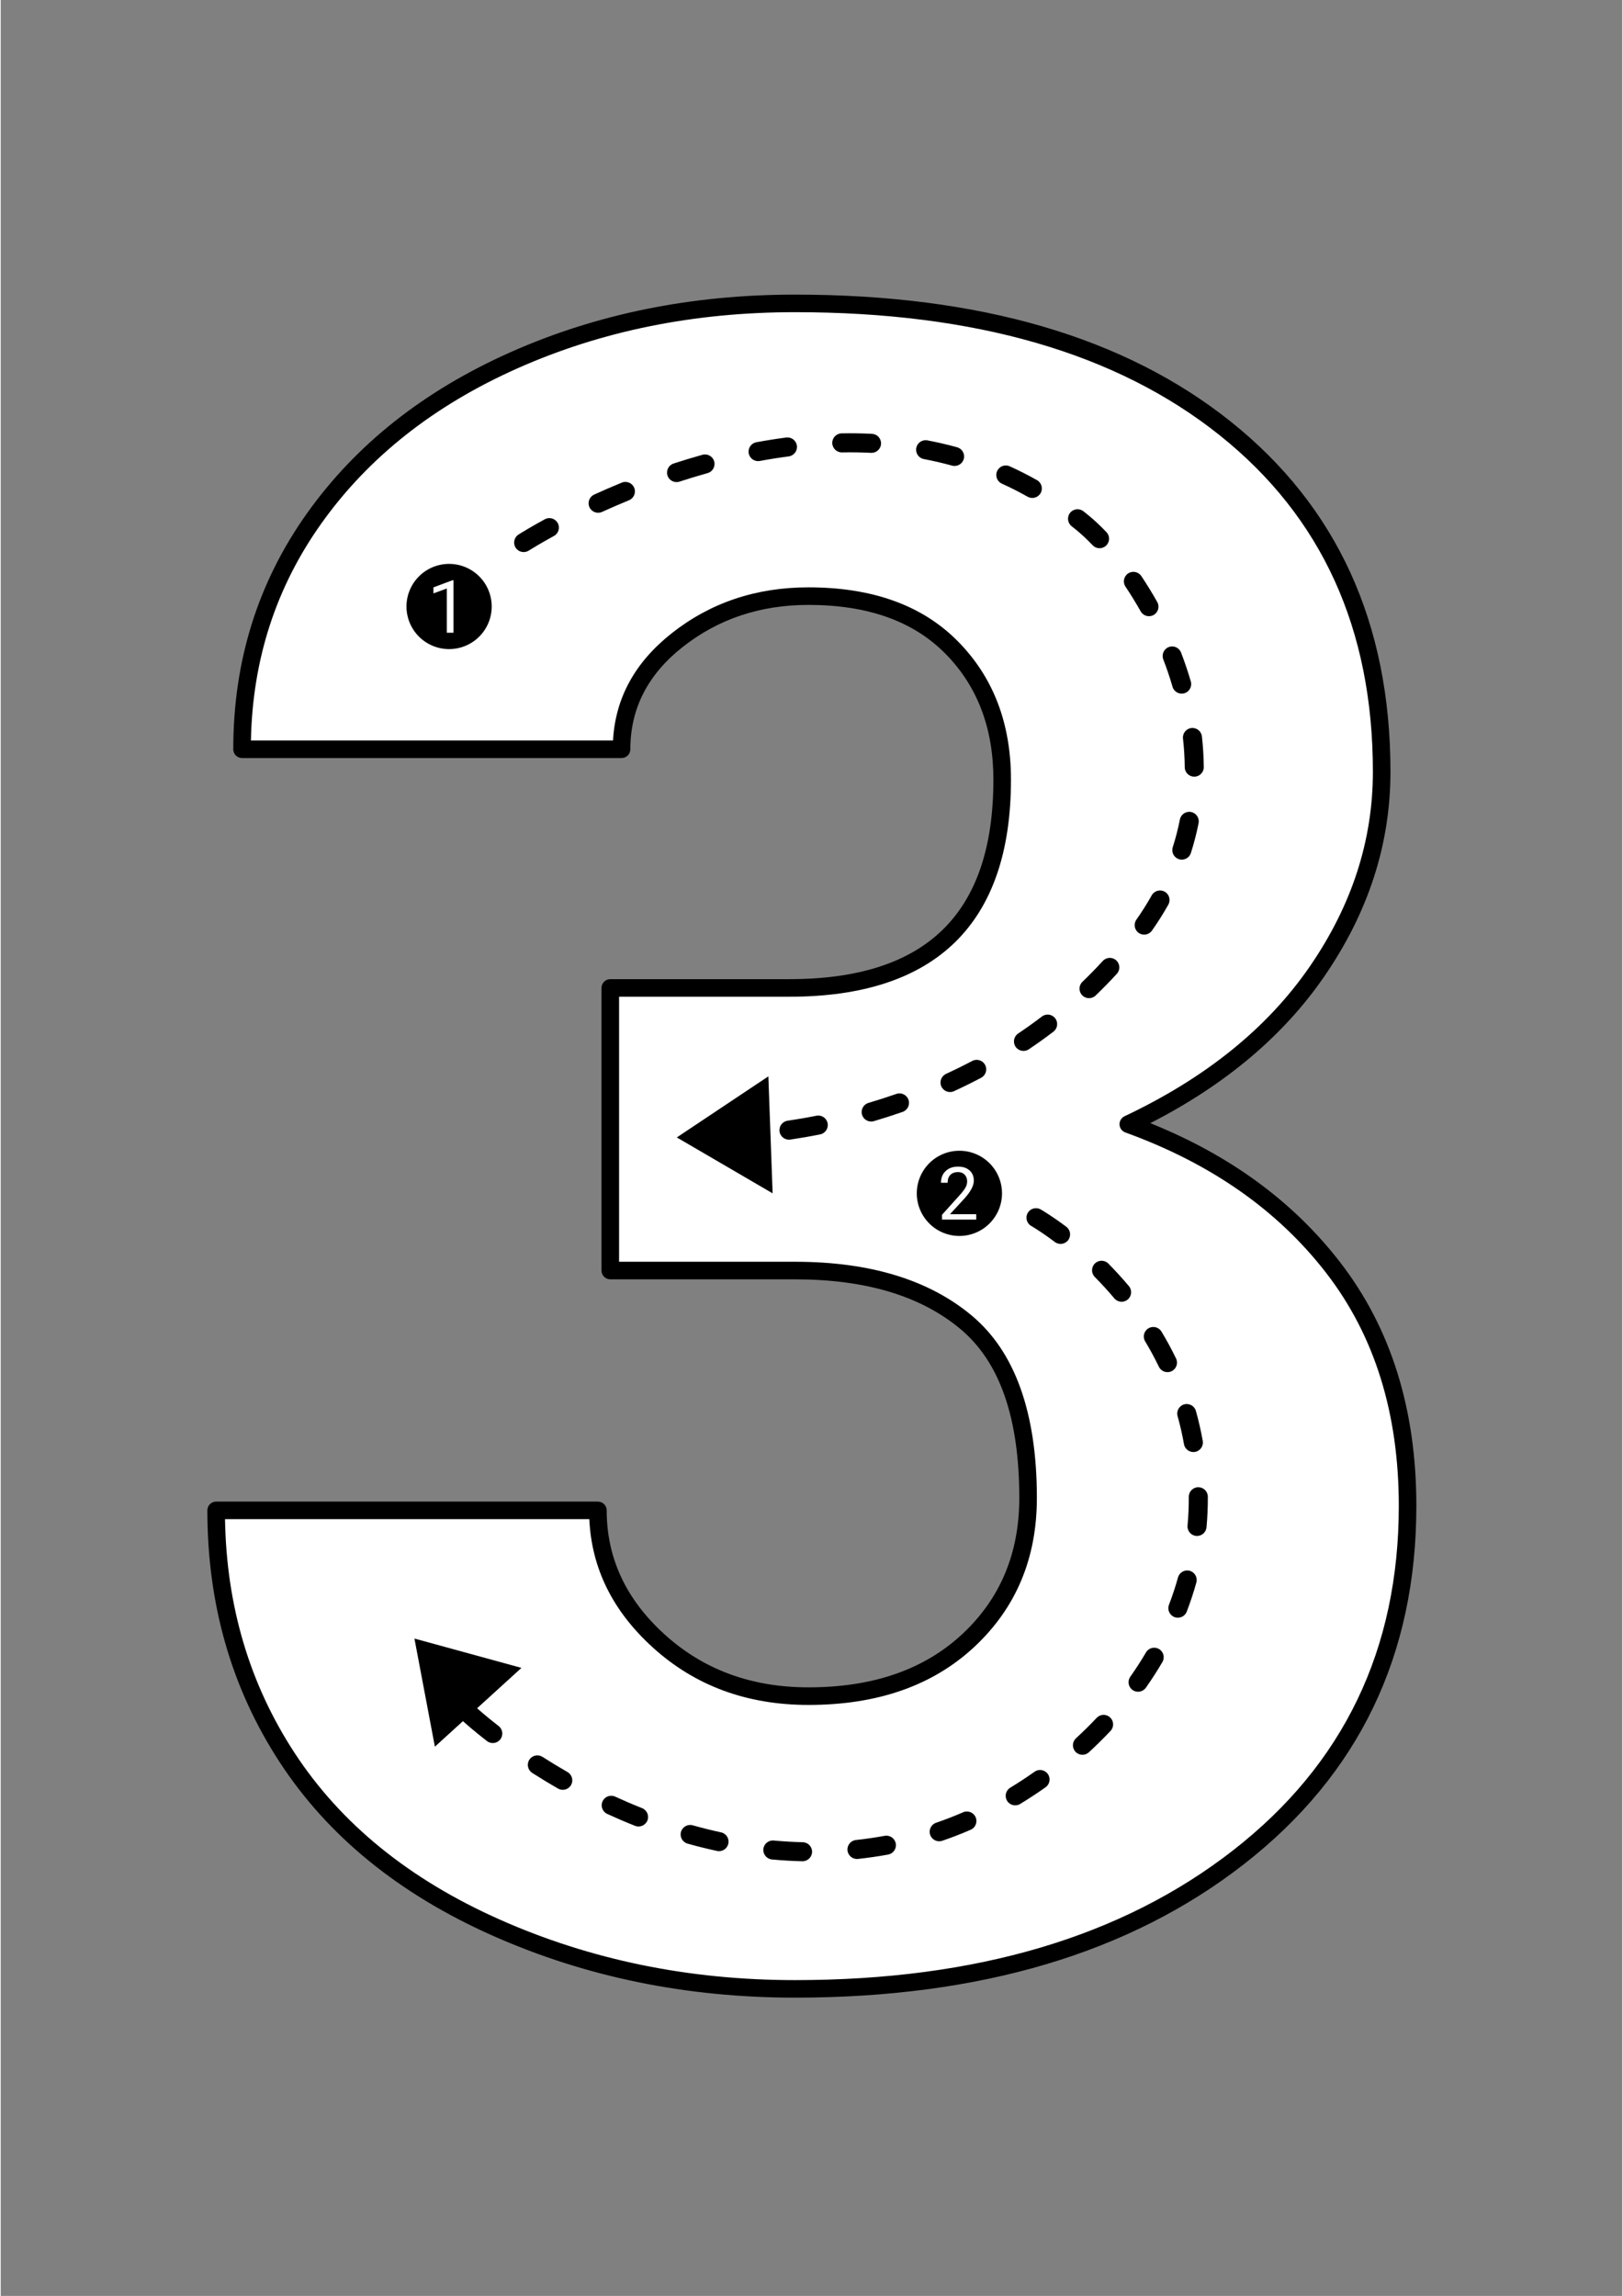 <svg xmlns="http://www.w3.org/2000/svg" xmlns:xlink="http://www.w3.org/1999/xlink" width="794" zoomAndPan="magnify" viewBox="0 0 594.96 842.25" height="1123" preserveAspectRatio="xMidYMid meet" version="1.0"><rect x="0" y="0" width="594.96" height="842.25" fill="#808080" stroke="none"/><defs><clipPath id="615fd0823c"><path d="M 188 158 L 442 158 L 442 419 L 188 419 Z M 188 158 " clip-rule="nonzero"/></clipPath><clipPath id="95b1207303"><path d="M 223.656 362.422 L 289.352 362.422 C 341.41 362.422 367.441 336.953 367.441 286.016 C 367.441 266.188 361.246 250.012 348.848 237.48 C 336.453 224.953 318.961 218.688 296.375 218.688 C 277.918 218.688 261.875 224.059 248.238 234.797 C 234.602 245.535 227.785 258.891 227.785 274.863 L 88.543 274.863 C 88.543 243.195 97.355 214.973 114.984 190.191 C 132.617 165.41 157.062 146.066 188.328 132.16 C 219.59 118.254 253.953 111.301 291.418 111.301 C 358.352 111.301 410.965 126.586 449.254 157.148 C 487.539 187.711 506.684 229.703 506.684 283.121 C 506.684 309.004 498.766 333.445 482.926 356.434 C 467.086 379.43 444.02 398.082 413.719 412.402 C 445.672 423.969 470.738 441.52 488.918 465.062 C 507.098 488.605 516.188 517.723 516.188 552.418 C 516.188 606.121 495.531 649.066 454.211 681.293 C 412.895 713.496 358.629 729.609 291.418 729.609 C 252.027 729.609 215.461 722.102 181.715 707.09 C 147.973 692.098 122.422 671.312 105.07 644.73 C 87.719 618.152 79.039 587.934 79.039 554.07 L 219.109 554.07 C 219.109 572.52 226.547 588.484 241.422 601.977 C 256.297 615.465 274.613 622.211 296.375 622.211 C 320.891 622.211 340.449 615.402 355.047 601.785 C 369.645 588.148 376.945 570.723 376.945 549.527 C 376.945 519.238 369.371 497.762 354.219 485.094 C 339.07 472.43 318.137 466.094 291.418 466.094 L 223.656 466.094 Z M 223.656 362.422 " clip-rule="nonzero"/></clipPath><clipPath id="a30bbc019a"><path d="M 248 394 L 284 394 L 284 438 L 248 438 Z M 248 394 " clip-rule="nonzero"/></clipPath><clipPath id="a7828f183d"><path d="M 223.656 362.422 L 289.352 362.422 C 341.41 362.422 367.441 336.953 367.441 286.016 C 367.441 266.188 361.246 250.012 348.848 237.48 C 336.453 224.953 318.961 218.688 296.375 218.688 C 277.918 218.688 261.875 224.059 248.238 234.797 C 234.602 245.535 227.785 258.891 227.785 274.863 L 88.543 274.863 C 88.543 243.195 97.355 214.973 114.984 190.191 C 132.617 165.41 157.062 146.066 188.328 132.16 C 219.59 118.254 253.953 111.301 291.418 111.301 C 358.352 111.301 410.965 126.586 449.254 157.148 C 487.539 187.711 506.684 229.703 506.684 283.121 C 506.684 309.004 498.766 333.445 482.926 356.434 C 467.086 379.43 444.02 398.082 413.719 412.402 C 445.672 423.969 470.738 441.52 488.918 465.062 C 507.098 488.605 516.188 517.723 516.188 552.418 C 516.188 606.121 495.531 649.066 454.211 681.293 C 412.895 713.496 358.629 729.609 291.418 729.609 C 252.027 729.609 215.461 722.102 181.715 707.09 C 147.973 692.098 122.422 671.312 105.07 644.73 C 87.719 618.152 79.039 587.934 79.039 554.07 L 219.109 554.07 C 219.109 572.52 226.547 588.484 241.422 601.977 C 256.297 615.465 274.613 622.211 296.375 622.211 C 320.891 622.211 340.449 615.402 355.047 601.785 C 369.645 588.148 376.945 570.723 376.945 549.527 C 376.945 519.238 369.371 497.762 354.219 485.094 C 339.07 472.43 318.137 466.094 291.418 466.094 L 223.656 466.094 Z M 223.656 362.422 " clip-rule="nonzero"/></clipPath><clipPath id="f9d789e0da"><path d="M 168 443 L 443 443 L 443 683 L 168 683 Z M 168 443 " clip-rule="nonzero"/></clipPath><clipPath id="f6ef26beb0"><path d="M 223.656 362.422 L 289.352 362.422 C 341.41 362.422 367.441 336.953 367.441 286.016 C 367.441 266.188 361.246 250.012 348.848 237.48 C 336.453 224.953 318.961 218.688 296.375 218.688 C 277.918 218.688 261.875 224.059 248.238 234.797 C 234.602 245.535 227.785 258.891 227.785 274.863 L 88.543 274.863 C 88.543 243.195 97.355 214.973 114.984 190.191 C 132.617 165.41 157.062 146.066 188.328 132.16 C 219.59 118.254 253.953 111.301 291.418 111.301 C 358.352 111.301 410.965 126.586 449.254 157.148 C 487.539 187.711 506.684 229.703 506.684 283.121 C 506.684 309.004 498.766 333.445 482.926 356.434 C 467.086 379.43 444.02 398.082 413.719 412.402 C 445.672 423.969 470.738 441.52 488.918 465.062 C 507.098 488.605 516.188 517.723 516.188 552.418 C 516.188 606.121 495.531 649.066 454.211 681.293 C 412.895 713.496 358.629 729.609 291.418 729.609 C 252.027 729.609 215.461 722.102 181.715 707.09 C 147.973 692.098 122.422 671.312 105.07 644.73 C 87.719 618.152 79.039 587.934 79.039 554.07 L 219.109 554.07 C 219.109 572.52 226.547 588.484 241.422 601.977 C 256.297 615.465 274.613 622.211 296.375 622.211 C 320.891 622.211 340.449 615.402 355.047 601.785 C 369.645 588.148 376.945 570.723 376.945 549.527 C 376.945 519.238 369.371 497.762 354.219 485.094 C 339.07 472.43 318.137 466.094 291.418 466.094 L 223.656 466.094 Z M 223.656 362.422 " clip-rule="nonzero"/></clipPath><clipPath id="9d5f14a658"><path d="M 151 601 L 192 601 L 192 641 L 151 641 Z M 151 601 " clip-rule="nonzero"/></clipPath><clipPath id="e7d13f40d6"><path d="M 223.656 362.422 L 289.352 362.422 C 341.41 362.422 367.441 336.953 367.441 286.016 C 367.441 266.188 361.246 250.012 348.848 237.48 C 336.453 224.953 318.961 218.688 296.375 218.688 C 277.918 218.688 261.875 224.059 248.238 234.797 C 234.602 245.535 227.785 258.891 227.785 274.863 L 88.543 274.863 C 88.543 243.195 97.355 214.973 114.984 190.191 C 132.617 165.41 157.062 146.066 188.328 132.16 C 219.59 118.254 253.953 111.301 291.418 111.301 C 358.352 111.301 410.965 126.586 449.254 157.148 C 487.539 187.711 506.684 229.703 506.684 283.121 C 506.684 309.004 498.766 333.445 482.926 356.434 C 467.086 379.43 444.02 398.082 413.719 412.402 C 445.672 423.969 470.738 441.52 488.918 465.062 C 507.098 488.605 516.188 517.723 516.188 552.418 C 516.188 606.121 495.531 649.066 454.211 681.293 C 412.895 713.496 358.629 729.609 291.418 729.609 C 252.027 729.609 215.461 722.102 181.715 707.09 C 147.973 692.098 122.422 671.312 105.07 644.73 C 87.719 618.152 79.039 587.934 79.039 554.07 L 219.109 554.07 C 219.109 572.52 226.547 588.484 241.422 601.977 C 256.297 615.465 274.613 622.211 296.375 622.211 C 320.891 622.211 340.449 615.402 355.047 601.785 C 369.645 588.148 376.945 570.723 376.945 549.527 C 376.945 519.238 369.371 497.762 354.219 485.094 C 339.07 472.43 318.137 466.094 291.418 466.094 L 223.656 466.094 Z M 223.656 362.422 " clip-rule="nonzero"/></clipPath><clipPath id="2180aa8176"><path d="M 148 206 L 181 206 L 181 239 L 148 239 Z M 148 206 " clip-rule="nonzero"/></clipPath><clipPath id="a344485c39"><path d="M 223.656 362.422 L 289.352 362.422 C 341.41 362.422 367.441 336.953 367.441 286.016 C 367.441 266.188 361.246 250.012 348.848 237.48 C 336.453 224.953 318.961 218.688 296.375 218.688 C 277.918 218.688 261.875 224.059 248.238 234.797 C 234.602 245.535 227.785 258.891 227.785 274.863 L 88.543 274.863 C 88.543 243.195 97.355 214.973 114.984 190.191 C 132.617 165.41 157.062 146.066 188.328 132.16 C 219.59 118.254 253.953 111.301 291.418 111.301 C 358.352 111.301 410.965 126.586 449.254 157.148 C 487.539 187.711 506.684 229.703 506.684 283.121 C 506.684 309.004 498.766 333.445 482.926 356.434 C 467.086 379.43 444.02 398.082 413.719 412.402 C 445.672 423.969 470.738 441.52 488.918 465.062 C 507.098 488.605 516.188 517.723 516.188 552.418 C 516.188 606.121 495.531 649.066 454.211 681.293 C 412.895 713.496 358.629 729.609 291.418 729.609 C 252.027 729.609 215.461 722.102 181.715 707.09 C 147.973 692.098 122.422 671.312 105.07 644.73 C 87.719 618.152 79.039 587.934 79.039 554.07 L 219.109 554.07 C 219.109 572.52 226.547 588.484 241.422 601.977 C 256.297 615.465 274.613 622.211 296.375 622.211 C 320.891 622.211 340.449 615.402 355.047 601.785 C 369.645 588.148 376.945 570.723 376.945 549.527 C 376.945 519.238 369.371 497.762 354.219 485.094 C 339.07 472.43 318.137 466.094 291.418 466.094 L 223.656 466.094 Z M 223.656 362.422 " clip-rule="nonzero"/></clipPath><clipPath id="36167f466c"><path d="M 158 212 L 167 212 L 167 233 L 158 233 Z M 158 212 " clip-rule="nonzero"/></clipPath><clipPath id="af38d3054d"><path d="M 223.656 362.422 L 289.352 362.422 C 341.41 362.422 367.441 336.953 367.441 286.016 C 367.441 266.188 361.246 250.012 348.848 237.48 C 336.453 224.953 318.961 218.688 296.375 218.688 C 277.918 218.688 261.875 224.059 248.238 234.797 C 234.602 245.535 227.785 258.891 227.785 274.863 L 88.543 274.863 C 88.543 243.195 97.355 214.973 114.984 190.191 C 132.617 165.41 157.062 146.066 188.328 132.16 C 219.59 118.254 253.953 111.301 291.418 111.301 C 358.352 111.301 410.965 126.586 449.254 157.148 C 487.539 187.711 506.684 229.703 506.684 283.121 C 506.684 309.004 498.766 333.445 482.926 356.434 C 467.086 379.43 444.02 398.082 413.719 412.402 C 445.672 423.969 470.738 441.52 488.918 465.062 C 507.098 488.605 516.188 517.723 516.188 552.418 C 516.188 606.121 495.531 649.066 454.211 681.293 C 412.895 713.496 358.629 729.609 291.418 729.609 C 252.027 729.609 215.461 722.102 181.715 707.09 C 147.973 692.098 122.422 671.312 105.07 644.73 C 87.719 618.152 79.039 587.934 79.039 554.07 L 219.109 554.07 C 219.109 572.52 226.547 588.484 241.422 601.977 C 256.297 615.465 274.613 622.211 296.375 622.211 C 320.891 622.211 340.449 615.402 355.047 601.785 C 369.645 588.148 376.945 570.723 376.945 549.527 C 376.945 519.238 369.371 497.762 354.219 485.094 C 339.07 472.43 318.137 466.094 291.418 466.094 L 223.656 466.094 Z M 223.656 362.422 " clip-rule="nonzero"/></clipPath><clipPath id="c4e6b904b8"><path d="M 148.871 222.492 C 148.871 220.418 149.27 218.426 150.062 216.512 C 150.855 214.594 151.984 212.906 153.453 211.441 C 154.918 209.973 156.609 208.844 158.523 208.051 C 160.438 207.258 162.434 206.863 164.508 206.863 C 166.582 206.863 168.574 207.258 170.492 208.051 C 172.406 208.844 174.098 209.973 175.562 211.441 C 177.027 212.906 178.16 214.594 178.953 216.512 C 179.746 218.426 180.141 220.418 180.141 222.492 C 180.141 224.562 179.746 226.559 178.953 228.473 C 178.16 230.387 177.027 232.078 175.562 233.543 C 174.098 235.008 172.406 236.137 170.492 236.93 C 168.574 237.723 166.582 238.121 164.508 238.121 C 162.434 238.121 160.438 237.723 158.523 236.93 C 156.609 236.137 154.918 235.008 153.453 233.543 C 151.984 232.078 150.855 230.387 150.062 228.473 C 149.27 226.559 148.871 224.562 148.871 222.492 Z M 148.871 222.492 " clip-rule="nonzero"/></clipPath><clipPath id="091d9ec6a7"><path d="M 336 422 L 368 422 L 368 454 L 336 454 Z M 336 422 " clip-rule="nonzero"/></clipPath><clipPath id="93f4acb450"><path d="M 223.656 362.422 L 289.352 362.422 C 341.41 362.422 367.441 336.953 367.441 286.016 C 367.441 266.188 361.246 250.012 348.848 237.48 C 336.453 224.953 318.961 218.688 296.375 218.688 C 277.918 218.688 261.875 224.059 248.238 234.797 C 234.602 245.535 227.785 258.891 227.785 274.863 L 88.543 274.863 C 88.543 243.195 97.355 214.973 114.984 190.191 C 132.617 165.41 157.062 146.066 188.328 132.16 C 219.59 118.254 253.953 111.301 291.418 111.301 C 358.352 111.301 410.965 126.586 449.254 157.148 C 487.539 187.711 506.684 229.703 506.684 283.121 C 506.684 309.004 498.766 333.445 482.926 356.434 C 467.086 379.43 444.02 398.082 413.719 412.402 C 445.672 423.969 470.738 441.52 488.918 465.062 C 507.098 488.605 516.188 517.723 516.188 552.418 C 516.188 606.121 495.531 649.066 454.211 681.293 C 412.895 713.496 358.629 729.609 291.418 729.609 C 252.027 729.609 215.461 722.102 181.715 707.09 C 147.973 692.098 122.422 671.312 105.07 644.73 C 87.719 618.152 79.039 587.934 79.039 554.07 L 219.109 554.07 C 219.109 572.52 226.547 588.484 241.422 601.977 C 256.297 615.465 274.613 622.211 296.375 622.211 C 320.891 622.211 340.449 615.402 355.047 601.785 C 369.645 588.148 376.945 570.723 376.945 549.527 C 376.945 519.238 369.371 497.762 354.219 485.094 C 339.07 472.43 318.137 466.094 291.418 466.094 L 223.656 466.094 Z M 223.656 362.422 " clip-rule="nonzero"/></clipPath><clipPath id="a042ca4785"><path d="M 344 427 L 358 427 L 358 448 L 344 448 Z M 344 427 " clip-rule="nonzero"/></clipPath><clipPath id="53f4de530d"><path d="M 223.656 362.422 L 289.352 362.422 C 341.41 362.422 367.441 336.953 367.441 286.016 C 367.441 266.188 361.246 250.012 348.848 237.48 C 336.453 224.953 318.961 218.688 296.375 218.688 C 277.918 218.688 261.875 224.059 248.238 234.797 C 234.602 245.535 227.785 258.891 227.785 274.863 L 88.543 274.863 C 88.543 243.195 97.355 214.973 114.984 190.191 C 132.617 165.41 157.062 146.066 188.328 132.16 C 219.59 118.254 253.953 111.301 291.418 111.301 C 358.352 111.301 410.965 126.586 449.254 157.148 C 487.539 187.711 506.684 229.703 506.684 283.121 C 506.684 309.004 498.766 333.445 482.926 356.434 C 467.086 379.43 444.02 398.082 413.719 412.402 C 445.672 423.969 470.738 441.52 488.918 465.062 C 507.098 488.605 516.188 517.723 516.188 552.418 C 516.188 606.121 495.531 649.066 454.211 681.293 C 412.895 713.496 358.629 729.609 291.418 729.609 C 252.027 729.609 215.461 722.102 181.715 707.09 C 147.973 692.098 122.422 671.312 105.07 644.73 C 87.719 618.152 79.039 587.934 79.039 554.07 L 219.109 554.07 C 219.109 572.52 226.547 588.484 241.422 601.977 C 256.297 615.465 274.613 622.211 296.375 622.211 C 320.891 622.211 340.449 615.402 355.047 601.785 C 369.645 588.148 376.945 570.723 376.945 549.527 C 376.945 519.238 369.371 497.762 354.219 485.094 C 339.07 472.43 318.137 466.094 291.418 466.094 L 223.656 466.094 Z M 223.656 362.422 " clip-rule="nonzero"/></clipPath><clipPath id="f14567b0d6"><path d="M 336.109 437.773 C 336.109 435.699 336.508 433.707 337.301 431.793 C 338.094 429.879 339.223 428.188 340.691 426.723 C 342.156 425.258 343.848 424.129 345.762 423.336 C 347.676 422.543 349.672 422.145 351.746 422.145 C 353.82 422.145 355.812 422.543 357.73 423.336 C 359.645 424.129 361.336 425.258 362.801 426.723 C 364.266 428.188 365.398 429.879 366.191 431.793 C 366.984 433.707 367.379 435.699 367.379 437.773 C 367.379 439.848 366.984 441.84 366.191 443.754 C 365.398 445.668 364.266 447.359 362.801 448.824 C 361.336 450.289 359.645 451.418 357.73 452.215 C 355.812 453.008 353.82 453.402 351.746 453.402 C 349.672 453.402 347.676 453.008 345.762 452.215 C 343.848 451.418 342.156 450.289 340.691 448.824 C 339.223 447.359 338.094 445.668 337.301 443.754 C 336.508 441.84 336.109 439.848 336.109 437.773 Z M 336.109 437.773 " clip-rule="nonzero"/></clipPath><clipPath id="e453a30d33"><path d="M 75.805 108 L 519.41 108 L 519.41 732.918 L 75.805 732.918 Z M 75.805 108 " clip-rule="nonzero"/></clipPath></defs><path fill="#ffffff" d="M 223.656 362.422 L 289.352 362.422 C 341.41 362.422 367.441 336.953 367.441 286.016 C 367.441 266.188 361.246 250.012 348.848 237.48 C 336.453 224.953 318.961 218.688 296.375 218.688 C 277.918 218.688 261.875 224.059 248.238 234.797 C 234.602 245.535 227.785 258.891 227.785 274.863 L 88.543 274.863 C 88.543 243.195 97.355 214.973 114.984 190.191 C 132.617 165.41 157.062 146.066 188.328 132.16 C 219.59 118.254 253.953 111.301 291.418 111.301 C 358.352 111.301 410.965 126.586 449.254 157.148 C 487.539 187.711 506.684 229.703 506.684 283.121 C 506.684 309.004 498.766 333.445 482.926 356.434 C 467.086 379.43 444.02 398.082 413.719 412.402 C 445.672 423.969 470.738 441.52 488.918 465.062 C 507.098 488.605 516.188 517.723 516.188 552.418 C 516.188 606.121 495.531 649.066 454.211 681.293 C 412.895 713.496 358.629 729.609 291.418 729.609 C 252.027 729.609 215.461 722.102 181.715 707.09 C 147.973 692.098 122.422 671.312 105.07 644.73 C 87.719 618.152 79.039 587.934 79.039 554.07 L 219.109 554.07 C 219.109 572.52 226.547 588.484 241.422 601.977 C 256.297 615.465 274.613 622.211 296.375 622.211 C 320.891 622.211 340.449 615.402 355.047 601.785 C 369.645 588.148 376.945 570.723 376.945 549.527 C 376.945 519.238 369.371 497.762 354.219 485.094 C 339.07 472.43 318.137 466.094 291.418 466.094 L 223.656 466.094 Z M 223.656 362.422 " fill-opacity="1" fill-rule="nonzero"/><g clip-path="url(#615fd0823c)"><g clip-path="url(#95b1207303)"><path fill="#000000" d="M 299.281 409.301 C 295.445 410.066 291.898 410.664 288.703 411.137 C 286.793 411.414 285.473 413.191 285.754 415.098 C 286.035 417.008 287.812 418.324 289.719 418.047 C 293.02 417.559 296.688 416.938 300.648 416.148 C 302.539 415.77 303.766 413.93 303.391 412.043 C 303.016 410.152 301.172 408.922 299.281 409.301 Z M 328.613 401.301 C 325.121 402.523 321.703 403.617 318.391 404.59 C 316.539 405.133 315.48 407.078 316.023 408.926 C 316.57 410.777 318.516 411.836 320.363 411.289 C 323.785 410.281 327.312 409.152 330.918 407.895 C 332.738 407.258 333.699 405.266 333.062 403.445 C 332.43 401.625 330.434 400.664 328.613 401.301 Z M 356.461 389.203 C 353.238 390.902 350.027 392.48 346.844 393.949 C 345.094 394.754 344.328 396.828 345.133 398.582 C 345.941 400.332 348.016 401.098 349.766 400.293 C 353.062 398.773 356.391 397.137 359.727 395.375 C 361.43 394.477 362.082 392.359 361.18 390.656 C 360.281 388.949 358.164 388.301 356.461 389.203 Z M 382.008 372.91 C 379.129 375.105 376.223 377.18 373.305 379.141 C 371.703 380.215 371.277 382.387 372.355 383.988 C 373.43 385.586 375.602 386.012 377.203 384.938 C 380.234 382.902 383.254 380.746 386.246 378.465 C 387.777 377.293 388.074 375.102 386.902 373.566 C 385.734 372.035 383.539 371.738 382.008 372.91 Z M 404.359 352.523 C 401.914 355.188 399.418 357.734 396.887 360.168 C 395.496 361.504 395.449 363.715 396.789 365.105 C 398.121 366.496 400.336 366.539 401.727 365.203 C 404.363 362.668 406.961 360.02 409.508 357.242 C 410.812 355.824 410.715 353.613 409.297 352.309 C 407.875 351.008 405.664 351.102 404.359 352.523 Z M 422.312 328.445 C 420.637 331.434 418.762 334.414 416.684 337.375 C 415.574 338.953 415.957 341.133 417.535 342.238 C 419.113 343.348 421.293 342.965 422.402 341.387 C 424.621 338.227 426.617 335.051 428.406 331.863 C 429.352 330.18 428.75 328.051 427.07 327.109 C 425.387 326.164 423.258 326.762 422.312 328.445 Z M 432.652 300.625 C 431.98 304.008 431.113 307.402 430.027 310.801 C 429.438 312.637 430.453 314.602 432.289 315.191 C 434.125 315.777 436.094 314.766 436.68 312.93 C 437.848 309.27 438.785 305.617 439.504 301.98 C 439.879 300.09 438.648 298.25 436.758 297.879 C 434.867 297.504 433.023 298.734 432.652 300.625 Z M 433.785 270.934 C 434.176 274.395 434.395 277.906 434.426 281.461 C 434.441 283.387 436.02 284.938 437.949 284.926 C 439.875 284.906 441.43 283.328 441.41 281.402 C 441.379 277.605 441.145 273.855 440.73 270.156 C 440.516 268.242 438.785 266.859 436.867 267.074 C 434.953 267.289 433.57 269.02 433.785 270.934 Z M 426.551 241.891 C 427.809 245.148 428.949 248.504 429.949 251.945 C 430.488 253.797 432.43 254.863 434.277 254.324 C 436.129 253.789 437.195 251.848 436.66 249.996 C 435.602 246.363 434.395 242.82 433.074 239.383 C 432.383 237.582 430.359 236.684 428.559 237.375 C 426.762 238.07 425.859 240.09 426.551 241.891 Z M 412.688 215.211 C 414.59 218.051 416.457 221.078 418.254 224.273 C 419.199 225.953 421.328 226.555 423.008 225.609 C 424.691 224.668 425.289 222.535 424.344 220.855 C 422.457 217.496 420.492 214.312 418.492 211.324 C 417.418 209.723 415.246 209.293 413.645 210.367 C 412.043 211.438 411.613 213.609 412.688 215.211 Z M 193.719 201.996 C 195.113 201.121 198.305 199.176 202.98 196.617 C 204.672 195.691 205.293 193.566 204.367 191.879 C 203.441 190.188 201.316 189.566 199.625 190.492 C 194.77 193.148 191.457 195.168 190.012 196.074 C 188.375 197.098 187.879 199.254 188.902 200.887 C 189.926 202.523 192.082 203.02 193.719 201.996 Z M 392.934 193.047 C 393.469 193.469 394 193.895 394.535 194.328 C 396.457 195.891 398.516 197.809 400.648 200.039 C 401.98 201.43 404.195 201.48 405.586 200.148 C 406.98 198.816 407.035 196.605 405.699 195.211 C 403.348 192.75 401.066 190.633 398.941 188.906 C 398.379 188.453 397.816 188.004 397.254 187.559 C 395.742 186.367 393.543 186.629 392.348 188.145 C 391.156 189.656 391.418 191.855 392.934 193.047 Z M 220.637 187.793 C 223.73 186.383 227.035 184.941 230.527 183.508 C 232.312 182.773 233.164 180.734 232.434 178.949 C 231.699 177.168 229.656 176.316 227.875 177.047 C 224.293 178.516 220.906 179.992 217.734 181.438 C 215.98 182.238 215.207 184.312 216.008 186.066 C 216.809 187.816 218.883 188.594 220.637 187.793 Z M 367.324 177.422 C 370.504 178.863 373.66 180.461 376.785 182.223 C 378.469 183.168 380.598 182.574 381.547 180.895 C 382.492 179.215 381.898 177.082 380.215 176.137 C 376.91 174.273 373.574 172.586 370.215 171.062 C 368.457 170.266 366.387 171.043 365.59 172.801 C 364.793 174.555 365.57 176.625 367.324 177.422 Z M 249.047 176.684 C 252.383 175.594 255.82 174.547 259.348 173.562 C 261.203 173.047 262.289 171.121 261.773 169.262 C 261.254 167.406 259.328 166.32 257.469 166.836 C 253.844 167.848 250.309 168.926 246.879 170.043 C 245.043 170.641 244.043 172.617 244.641 174.445 C 245.238 176.281 247.215 177.281 249.047 176.684 Z M 338.699 168.406 C 342.156 169.066 345.609 169.863 349.055 170.812 C 350.914 171.324 352.836 170.234 353.352 168.375 C 353.863 166.52 352.773 164.594 350.914 164.078 C 347.285 163.078 343.648 162.238 340.004 161.547 C 338.109 161.188 336.281 162.434 335.922 164.324 C 335.562 166.219 336.805 168.051 338.699 168.406 Z M 278.516 169.105 C 281.996 168.457 285.531 167.895 289.113 167.43 C 291.023 167.18 292.375 165.426 292.125 163.516 C 291.879 161.605 290.125 160.254 288.211 160.504 C 284.504 160.984 280.848 161.566 277.242 162.238 C 275.348 162.586 274.094 164.41 274.445 166.305 C 274.797 168.203 276.621 169.453 278.516 169.105 Z M 308.656 165.961 C 312.195 165.895 315.758 165.945 319.332 166.125 C 321.258 166.219 322.902 164.734 322.996 162.812 C 323.094 160.887 321.605 159.246 319.68 159.148 C 315.945 158.961 312.227 158.91 308.531 158.977 C 306.602 159.012 305.066 160.602 305.102 162.531 C 305.137 164.457 306.73 165.992 308.656 165.961 Z M 308.656 165.961 " fill-opacity="1" fill-rule="evenodd"/></g></g><g clip-path="url(#a30bbc019a)"><g clip-path="url(#a7828f183d)"><path fill="#000000" d="M 281.652 394.859 L 283.215 437.77 L 248.055 417.262 Z M 281.652 394.859 " fill-opacity="1" fill-rule="evenodd"/></g></g><g clip-path="url(#f9d789e0da)"><g clip-path="url(#f6ef26beb0)"><path fill="#000000" d="M 282.977 682.137 C 286.633 682.48 290.348 682.699 294.113 682.789 C 296.039 682.836 297.641 681.309 297.688 679.383 C 297.734 677.457 296.207 675.855 294.277 675.809 C 290.676 675.723 287.125 675.508 283.625 675.184 C 281.703 675.004 280 676.418 279.82 678.336 C 279.645 680.254 281.055 681.957 282.977 682.137 Z M 314.539 681.941 C 318.188 681.547 321.875 681.016 325.59 680.336 C 327.488 679.992 328.746 678.172 328.402 676.277 C 328.055 674.379 326.234 673.121 324.336 673.465 C 320.789 674.113 317.27 674.621 313.785 674.996 C 311.871 675.203 310.48 676.926 310.691 678.844 C 310.898 680.758 312.621 682.148 314.539 681.941 Z M 252.012 676.328 C 255.531 677.316 259.133 678.219 262.809 679.012 C 264.695 679.418 266.555 678.223 266.965 676.336 C 267.371 674.453 266.172 672.594 264.285 672.188 C 260.75 671.422 257.289 670.555 253.902 669.605 C 252.047 669.082 250.117 670.164 249.594 672.02 C 249.07 673.875 250.156 675.805 252.012 676.328 Z M 345.449 675.281 C 348.891 674.113 352.383 672.758 355.898 671.227 C 357.668 670.457 358.473 668.395 357.703 666.629 C 356.93 664.863 354.871 664.055 353.105 664.824 C 349.773 666.277 346.465 667.559 343.203 668.668 C 341.379 669.285 340.398 671.27 341.02 673.098 C 341.641 674.922 343.625 675.898 345.449 675.281 Z M 222.531 665.434 C 225.812 666.938 229.219 668.402 232.734 669.797 C 234.527 670.508 236.559 669.629 237.273 667.84 C 237.984 666.047 237.105 664.016 235.312 663.305 C 231.914 661.957 228.621 660.543 225.449 659.086 C 223.695 658.281 221.621 659.051 220.816 660.801 C 220.012 662.555 220.781 664.629 222.531 665.434 Z M 374.039 661.777 C 377.172 659.867 380.289 657.824 383.363 655.652 C 384.938 654.539 385.309 652.355 384.195 650.781 C 383.082 649.211 380.898 648.84 379.328 649.949 C 376.387 652.031 373.406 653.984 370.406 655.809 C 368.758 656.812 368.234 658.961 369.238 660.609 C 370.242 662.254 372.391 662.777 374.039 661.777 Z M 195.008 650.383 C 197.949 652.262 201.113 654.191 204.484 656.125 C 206.156 657.086 208.293 656.504 209.254 654.836 C 210.211 653.164 209.633 651.027 207.961 650.07 C 204.691 648.191 201.625 646.32 198.77 644.496 C 197.145 643.461 194.984 643.934 193.945 645.559 C 192.906 647.184 193.383 649.344 195.008 650.383 Z M 399.254 642.816 C 401.98 640.312 404.633 637.699 407.199 634.973 C 408.52 633.566 408.453 631.355 407.047 630.035 C 405.645 628.715 403.434 628.781 402.109 630.188 C 399.66 632.785 397.125 635.285 394.527 637.676 C 393.105 638.98 393.016 641.191 394.32 642.609 C 395.625 644.031 397.836 644.121 399.254 642.816 Z M 169.797 631.574 C 171.074 632.723 174.008 635.293 178.398 638.695 C 179.922 639.879 182.117 639.602 183.301 638.078 C 184.48 636.555 184.203 634.359 182.68 633.18 C 178.488 629.93 175.688 627.48 174.469 626.383 C 173.035 625.094 170.824 625.211 169.535 626.645 C 168.246 628.078 168.363 630.285 169.797 631.574 Z M 420.164 619.129 C 422.309 616.086 424.336 612.949 426.23 609.715 C 427.207 608.051 426.648 605.91 424.988 604.938 C 423.324 603.961 421.18 604.52 420.207 606.18 C 418.406 609.246 416.484 612.223 414.449 615.105 C 413.34 616.684 413.719 618.863 415.293 619.973 C 416.871 621.082 419.051 620.703 420.164 619.129 Z M 435.164 591.215 C 436.496 587.738 437.676 584.18 438.688 580.539 C 439.203 578.684 438.117 576.758 436.258 576.238 C 434.398 575.723 432.473 576.812 431.957 578.672 C 431.004 582.094 429.895 585.441 428.641 588.711 C 427.949 590.512 428.852 592.531 430.652 593.223 C 432.449 593.914 434.473 593.012 435.164 591.215 Z M 442.414 560.289 C 442.754 556.609 442.918 552.863 442.898 549.055 C 442.887 547.125 441.316 545.57 439.387 545.578 C 437.461 545.59 435.902 547.16 435.914 549.09 C 435.93 552.668 435.773 556.191 435.453 559.648 C 435.277 561.566 436.691 563.27 438.613 563.449 C 440.531 563.625 442.234 562.211 442.414 560.289 Z M 441.031 528.574 C 440.359 524.789 439.516 521.137 438.527 517.609 C 438.008 515.754 436.078 514.668 434.223 515.188 C 432.367 515.707 431.281 517.637 431.801 519.492 C 432.73 522.805 433.52 526.238 434.152 529.797 C 434.488 531.695 436.305 532.961 438.203 532.625 C 440.102 532.289 441.371 530.473 441.031 528.574 Z M 431.238 498.359 C 429.57 494.902 427.773 491.609 425.891 488.484 C 424.898 486.832 422.75 486.297 421.098 487.293 C 419.445 488.285 418.91 490.434 419.906 492.086 C 421.68 495.031 423.371 498.137 424.945 501.398 C 425.785 503.133 427.871 503.863 429.609 503.023 C 431.348 502.188 432.078 500.098 431.238 498.359 Z M 413.938 471.801 C 411.414 468.809 408.879 466.051 406.395 463.535 C 405.039 462.164 402.824 462.152 401.453 463.508 C 400.082 464.863 400.066 467.074 401.422 468.445 C 403.781 470.832 406.195 473.449 408.59 476.297 C 409.828 477.773 412.035 477.965 413.512 476.723 C 414.988 475.484 415.18 473.277 413.938 471.801 Z M 390.977 450.043 C 386.133 446.402 382.637 444.293 381.609 443.695 C 379.945 442.723 377.801 443.281 376.828 444.945 C 375.855 446.609 376.418 448.75 378.082 449.723 C 379.039 450.281 382.281 452.242 386.773 455.625 C 388.312 456.781 390.504 456.473 391.664 454.934 C 392.824 453.395 392.516 451.203 390.977 450.043 Z M 390.977 450.043 " fill-opacity="1" fill-rule="evenodd"/></g></g><g clip-path="url(#9d5f14a658)"><g clip-path="url(#e7d13f40d6)"><path fill="#000000" d="M 159.293 640.762 L 191.055 611.855 L 151.793 601.094 Z M 159.293 640.762 " fill-opacity="1" fill-rule="evenodd"/></g></g><g clip-path="url(#2180aa8176)"><g clip-path="url(#a344485c39)"><path fill="#000000" d="M 180.141 222.492 C 180.141 223.516 180.043 224.535 179.84 225.539 C 179.641 226.547 179.344 227.523 178.953 228.473 C 178.559 229.422 178.078 230.32 177.508 231.176 C 176.938 232.027 176.289 232.816 175.562 233.543 C 174.836 234.27 174.047 234.914 173.191 235.484 C 172.34 236.055 171.438 236.539 170.488 236.93 C 169.543 237.324 168.562 237.621 167.559 237.82 C 166.551 238.02 165.535 238.121 164.508 238.121 C 163.48 238.121 162.465 238.02 161.457 237.82 C 160.449 237.621 159.473 237.324 158.523 236.93 C 157.574 236.539 156.676 236.055 155.82 235.484 C 154.969 234.914 154.176 234.27 153.453 233.543 C 152.727 232.816 152.078 232.027 151.508 231.176 C 150.938 230.32 150.457 229.422 150.062 228.473 C 149.668 227.523 149.371 226.547 149.172 225.539 C 148.973 224.535 148.871 223.516 148.871 222.492 C 148.871 221.465 148.973 220.449 149.172 219.441 C 149.371 218.434 149.668 217.457 150.062 216.512 C 150.457 215.562 150.938 214.66 151.508 213.809 C 152.078 212.953 152.727 212.164 153.453 211.441 C 154.176 210.715 154.969 210.066 155.82 209.496 C 156.676 208.926 157.574 208.445 158.523 208.051 C 159.473 207.66 160.449 207.363 161.457 207.164 C 162.465 206.961 163.48 206.863 164.508 206.863 C 165.535 206.863 166.551 206.961 167.559 207.164 C 168.562 207.363 169.543 207.66 170.488 208.051 C 171.438 208.445 172.34 208.926 173.191 209.496 C 174.047 210.066 174.836 210.715 175.562 211.441 C 176.289 212.164 176.938 212.953 177.508 213.809 C 178.078 214.66 178.559 215.562 178.953 216.512 C 179.344 217.457 179.641 218.434 179.84 219.441 C 180.043 220.449 180.141 221.465 180.141 222.492 Z M 180.141 222.492 " fill-opacity="1" fill-rule="nonzero"/></g></g><g clip-path="url(#36167f466c)"><g clip-path="url(#af38d3054d)"><g clip-path="url(#c4e6b904b8)"><path fill="#ffffff" d="M 166.125 232.125 L 163.676 232.125 L 163.676 215.887 L 158.762 217.691 L 158.762 215.477 L 165.742 212.855 L 166.125 212.855 Z M 166.125 232.125 " fill-opacity="1" fill-rule="nonzero"/></g></g></g><g clip-path="url(#091d9ec6a7)"><g clip-path="url(#93f4acb450)"><path fill="#000000" d="M 367.379 437.773 C 367.379 438.801 367.281 439.816 367.078 440.824 C 366.879 441.828 366.582 442.805 366.191 443.754 C 365.797 444.703 365.316 445.602 364.746 446.457 C 364.176 447.309 363.527 448.098 362.801 448.824 C 362.074 449.551 361.285 450.199 360.43 450.77 C 359.578 451.34 358.676 451.82 357.73 452.215 C 356.781 452.605 355.801 452.902 354.797 453.102 C 353.789 453.301 352.773 453.402 351.746 453.402 C 350.719 453.402 349.703 453.301 348.695 453.102 C 347.688 452.902 346.711 452.605 345.762 452.215 C 344.812 451.82 343.914 451.34 343.059 450.77 C 342.207 450.199 341.414 449.551 340.691 448.824 C 339.965 448.098 339.316 447.309 338.746 446.457 C 338.176 445.602 337.695 444.703 337.301 443.754 C 336.906 442.805 336.609 441.828 336.41 440.824 C 336.211 439.816 336.109 438.801 336.109 437.773 C 336.109 436.746 336.211 435.73 336.41 434.723 C 336.609 433.719 336.906 432.742 337.301 431.793 C 337.695 430.844 338.176 429.945 338.746 429.09 C 339.316 428.238 339.965 427.449 340.691 426.723 C 341.414 425.996 342.207 425.348 343.059 424.777 C 343.914 424.207 344.812 423.727 345.762 423.336 C 346.711 422.941 347.688 422.645 348.695 422.445 C 349.703 422.246 350.719 422.145 351.746 422.145 C 352.773 422.145 353.789 422.246 354.797 422.445 C 355.801 422.645 356.781 422.941 357.73 423.336 C 358.676 423.727 359.578 424.207 360.43 424.777 C 361.285 425.348 362.074 425.996 362.801 426.723 C 363.527 427.449 364.176 428.238 364.746 429.09 C 365.316 429.945 365.797 430.844 366.191 431.793 C 366.582 432.742 366.879 433.719 367.078 434.723 C 367.281 435.73 367.379 436.746 367.379 437.773 Z M 367.379 437.773 " fill-opacity="1" fill-rule="nonzero"/></g></g><g clip-path="url(#a042ca4785)"><g clip-path="url(#53f4de530d)"><g clip-path="url(#f14567b0d6)"><path fill="#ffffff" d="M 357.922 447.406 L 345.352 447.406 L 345.352 445.656 L 351.992 438.281 C 352.977 437.164 353.656 436.258 354.027 435.562 C 354.402 434.863 354.59 434.141 354.59 433.395 C 354.59 432.395 354.285 431.574 353.68 430.93 C 353.074 430.289 352.266 429.969 351.254 429.969 C 350.043 429.969 349.102 430.316 348.43 431.004 C 347.758 431.691 347.422 432.652 347.422 433.883 L 344.984 433.883 C 344.984 432.117 345.551 430.691 346.691 429.602 C 347.828 428.512 349.348 427.969 351.254 427.969 C 353.039 427.969 354.449 428.438 355.484 429.371 C 356.52 430.305 357.039 431.551 357.039 433.105 C 357.039 434.992 355.836 437.242 353.43 439.848 L 348.293 445.418 L 357.922 445.418 Z M 357.922 447.406 " fill-opacity="1" fill-rule="nonzero"/></g></g></g><g clip-path="url(#e453a30d33)"><path fill="#000000" d="M 223.656 359.199 C 221.875 359.199 220.43 360.645 220.43 362.422 L 220.43 466.094 C 220.43 467.875 221.875 469.32 223.656 469.32 L 291.418 469.32 C 317.242 469.32 337.508 475.324 352.152 487.57 C 366.699 499.73 373.723 520.441 373.723 549.527 C 373.723 569.77 366.781 586.414 352.844 599.418 C 338.801 612.527 319.957 618.996 296.375 618.996 C 275.477 618.996 257.871 612.547 243.59 599.586 C 229.449 586.773 222.336 571.609 222.336 554.07 C 222.336 552.289 220.891 550.848 219.109 550.848 L 79.039 550.848 C 77.258 550.848 75.816 552.289 75.816 554.07 C 75.816 588.59 84.68 619.398 102.371 646.488 C 120.043 673.555 146.039 694.762 180.406 710.051 C 214.551 725.234 251.555 732.824 291.418 732.824 C 359.457 732.824 414.363 716.438 456.195 683.828 C 498.332 650.969 519.41 607.176 519.41 552.418 C 519.41 516.934 510.062 487.172 491.469 463.094 C 474.273 440.828 451.059 423.789 421.781 412.027 C 449.379 397.906 470.629 379.969 485.582 358.266 C 501.816 334.699 509.91 309.648 509.91 283.121 C 509.91 228.625 490.328 185.809 451.266 154.629 C 412.48 123.668 359.219 108.078 291.418 108.078 C 253.477 108.078 218.68 115.133 187.016 129.215 C 155.184 143.375 130.309 163.09 112.359 188.324 C 94.34 213.652 85.32 242.496 85.32 274.863 C 85.32 276.641 86.762 278.086 88.543 278.086 L 227.785 278.086 C 229.566 278.086 231.012 276.641 231.012 274.863 C 231.012 259.891 237.453 247.395 250.234 237.328 C 263.301 227.039 278.688 221.91 296.375 221.91 C 317.957 221.91 334.711 227.777 346.555 239.75 C 358.367 251.688 364.219 267.121 364.219 286.016 C 364.219 310.434 358.141 328.809 345.664 341.02 C 333.164 353.25 314.355 359.199 289.352 359.199 Z M 226.879 365.648 L 289.352 365.648 C 316.406 365.648 336.645 358.863 350.176 345.625 C 363.727 332.363 370.668 312.531 370.668 286.016 C 370.668 265.254 364.121 248.336 351.141 235.215 C 338.195 222.129 319.969 215.465 296.375 215.465 C 277.152 215.465 260.445 221.082 246.242 232.266 C 232.684 242.945 225.512 256.086 224.652 271.637 C 224.652 271.637 112.477 271.637 91.801 271.637 C 92.379 241.977 100.977 215.449 117.617 192.059 C 134.922 167.727 158.941 148.758 189.637 135.105 C 220.504 121.375 254.434 114.523 291.418 114.523 C 357.484 114.523 409.445 129.496 447.238 159.668 C 484.758 189.613 503.461 230.781 503.461 283.121 C 503.461 308.363 495.715 332.184 480.27 354.609 C 464.73 377.168 442.07 395.438 412.34 409.488 C 411.164 410.043 410.438 411.254 410.5 412.555 C 410.559 413.852 411.398 414.988 412.621 415.434 C 443.949 426.77 468.543 443.953 486.367 467.031 C 504.133 490.039 512.965 518.512 512.965 552.418 C 512.965 605.043 492.73 647.164 452.227 678.734 C 411.418 710.559 357.801 726.395 291.418 726.395 C 252.496 726.395 216.367 718.973 183.027 704.152 C 149.906 689.434 124.805 669.051 107.77 642.977 C 91.309 617.77 82.824 589.203 82.293 557.297 C 101.246 557.297 197.277 557.297 215.957 557.297 C 216.777 575.289 224.516 591 239.254 604.367 C 254.719 618.406 273.75 625.449 296.375 625.449 C 321.82 625.449 342.094 618.277 357.246 604.133 C 372.508 589.879 380.172 571.695 380.172 549.527 C 380.172 518.035 372.043 495.793 356.289 482.621 C 340.633 469.531 319.031 462.871 291.418 462.871 L 226.879 462.871 C 226.879 462.871 226.879 365.648 226.879 365.648 Z M 226.879 365.648 " fill-opacity="1" fill-rule="evenodd"/></g></svg>